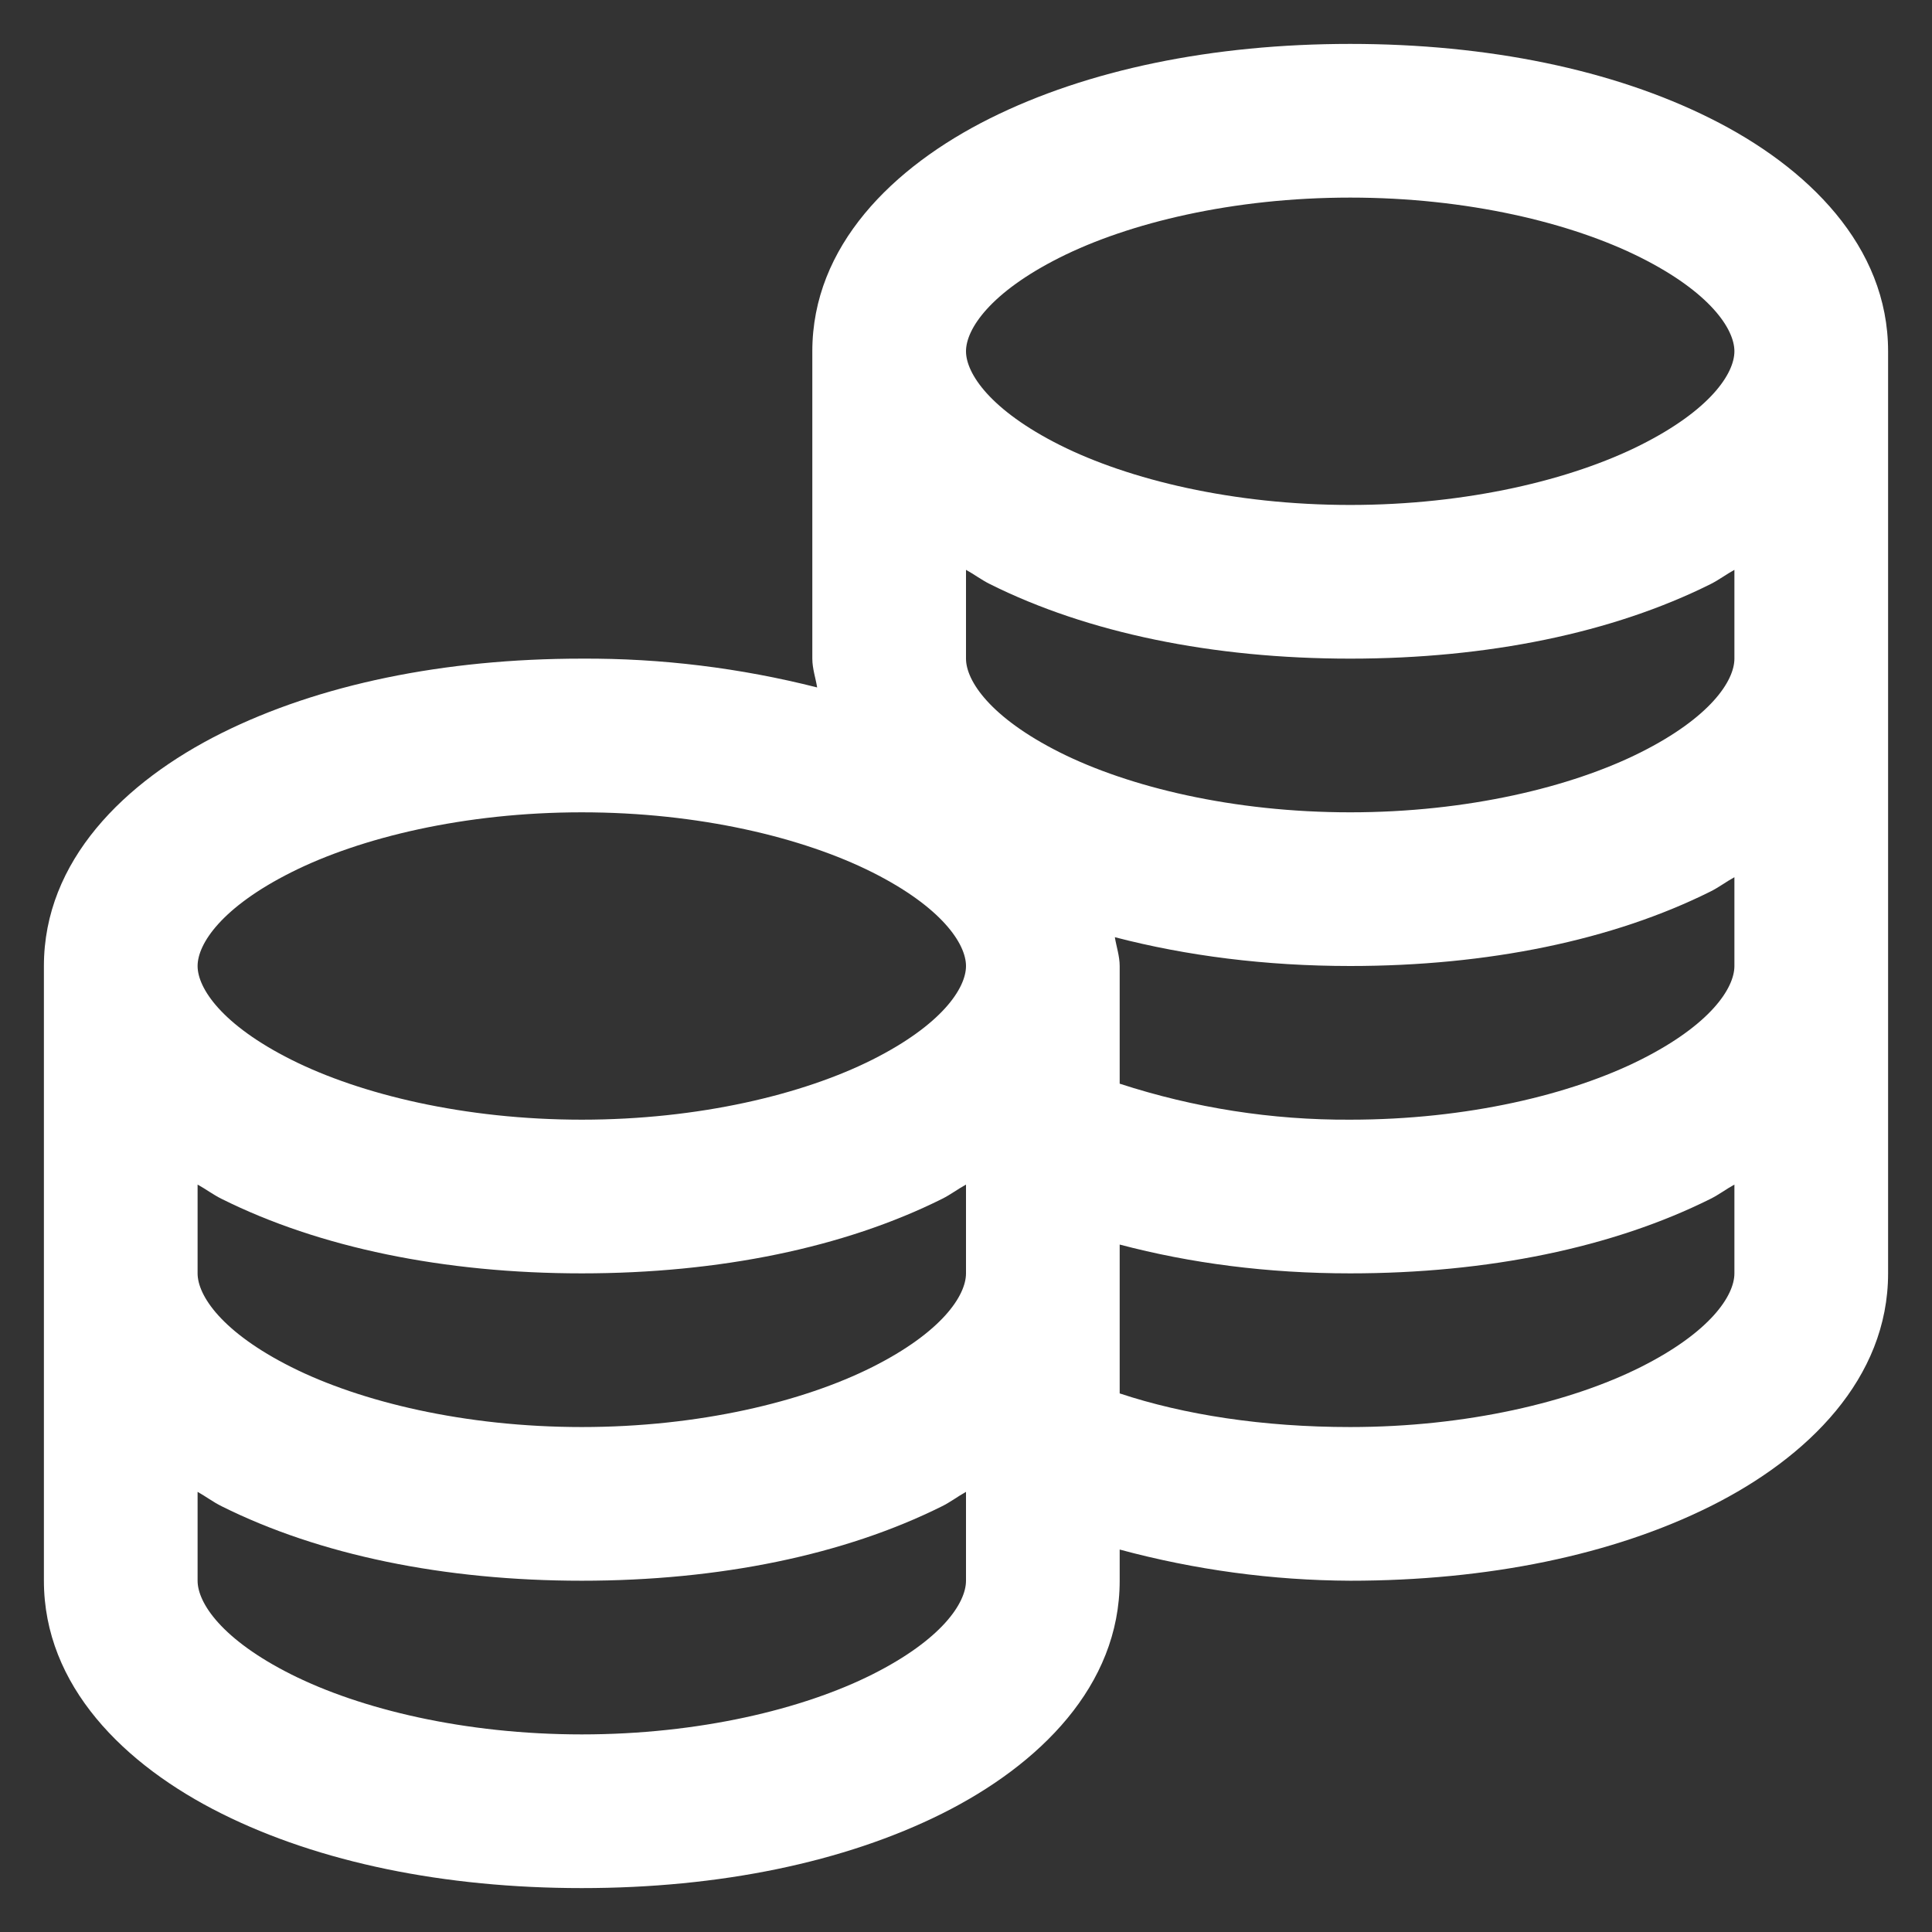 <svg width="22" height="22" viewBox="0 0 22 22" fill="none" xmlns="http://www.w3.org/2000/svg">
<rect x="0" y="0" width="22" height="22" fill="#333333" stroke="none"/>
<path d="M15.375 0.5C13.806 0.5 12.384 0.794 11.273 1.348C10.163 1.902 9.25 2.804 9.25 4V7.5C9.25 7.613 9.288 7.722 9.305 7.828C8.429 7.606 7.529 7.495 6.625 7.5C5.056 7.5 3.634 7.794 2.523 8.348C1.413 8.902 0.5 9.804 0.5 11V18C0.5 19.196 1.413 20.098 2.524 20.652C3.634 21.206 5.056 21.5 6.625 21.5C8.194 21.5 9.616 21.206 10.727 20.652C11.836 20.098 12.75 19.196 12.75 18V17.645C13.606 17.876 14.488 17.996 15.375 18C16.944 18 18.366 17.706 19.477 17.152C20.587 16.598 21.5 15.696 21.5 14.5V4C21.5 2.804 20.587 1.902 19.476 1.348C18.367 0.794 16.945 0.5 15.375 0.5ZM15.375 2.25C16.708 2.25 17.894 2.537 18.683 2.933C19.474 3.33 19.75 3.747 19.75 4C19.75 4.254 19.474 4.67 18.683 5.067C17.895 5.463 16.708 5.75 15.375 5.75C14.042 5.75 12.856 5.463 12.067 5.067C11.277 4.67 11 4.253 11 4C11 3.746 11.277 3.33 12.067 2.933C12.855 2.537 14.042 2.25 15.375 2.25ZM11 6.489C11.092 6.539 11.178 6.605 11.274 6.652C12.384 7.206 13.806 7.5 15.375 7.5C16.944 7.5 18.366 7.206 19.477 6.652C19.572 6.605 19.658 6.539 19.75 6.489V7.5C19.75 7.754 19.474 8.17 18.683 8.567C17.894 8.963 16.708 9.25 15.375 9.25C14.042 9.25 12.856 8.963 12.067 8.567C11.277 8.17 11 7.753 11 7.5V6.489ZM6.625 9.25C7.958 9.25 9.144 9.537 9.933 9.933C10.723 10.33 11 10.747 11 11C11 11.254 10.723 11.67 9.933 12.067C9.144 12.463 7.958 12.75 6.625 12.75C5.292 12.75 4.106 12.463 3.317 12.067C2.526 11.67 2.25 11.253 2.25 11C2.25 10.746 2.526 10.33 3.317 9.933C4.105 9.537 5.292 9.25 6.625 9.25ZM19.75 9.989V11C19.75 11.254 19.474 11.67 18.683 12.067C17.894 12.463 16.708 12.75 15.375 12.75C14.484 12.755 13.597 12.616 12.75 12.34V11C12.75 10.887 12.712 10.778 12.695 10.672C13.509 10.884 14.411 11 15.375 11C16.944 11 18.366 10.706 19.477 10.152C19.572 10.105 19.658 10.039 19.75 9.989ZM2.25 13.489C2.342 13.539 2.428 13.605 2.524 13.652C3.634 14.206 5.056 14.5 6.625 14.5C8.194 14.5 9.616 14.206 10.727 13.652C10.822 13.605 10.908 13.539 11 13.489V14.5C11 14.754 10.723 15.17 9.933 15.567C9.144 15.963 7.958 16.25 6.625 16.25C5.292 16.25 4.106 15.963 3.317 15.567C2.526 15.17 2.25 14.753 2.25 14.5V13.489ZM19.75 13.489V14.5C19.75 14.754 19.474 15.17 18.683 15.567C17.894 15.963 16.708 16.25 15.375 16.25C14.38 16.25 13.482 16.11 12.75 15.867V14.172C13.553 14.384 14.428 14.5 15.375 14.5C16.944 14.5 18.366 14.206 19.477 13.652C19.572 13.605 19.658 13.539 19.75 13.489ZM2.25 16.988C2.342 17.039 2.428 17.105 2.524 17.152C3.634 17.706 5.056 18 6.625 18C8.194 18 9.616 17.706 10.727 17.152C10.822 17.105 10.908 17.039 11 16.988V18C11 18.254 10.723 18.67 9.933 19.067C9.144 19.463 7.958 19.75 6.625 19.75C5.292 19.75 4.106 19.463 3.317 19.067C2.526 18.67 2.25 18.253 2.25 18V16.988Z" fill="white"/>
</svg>

